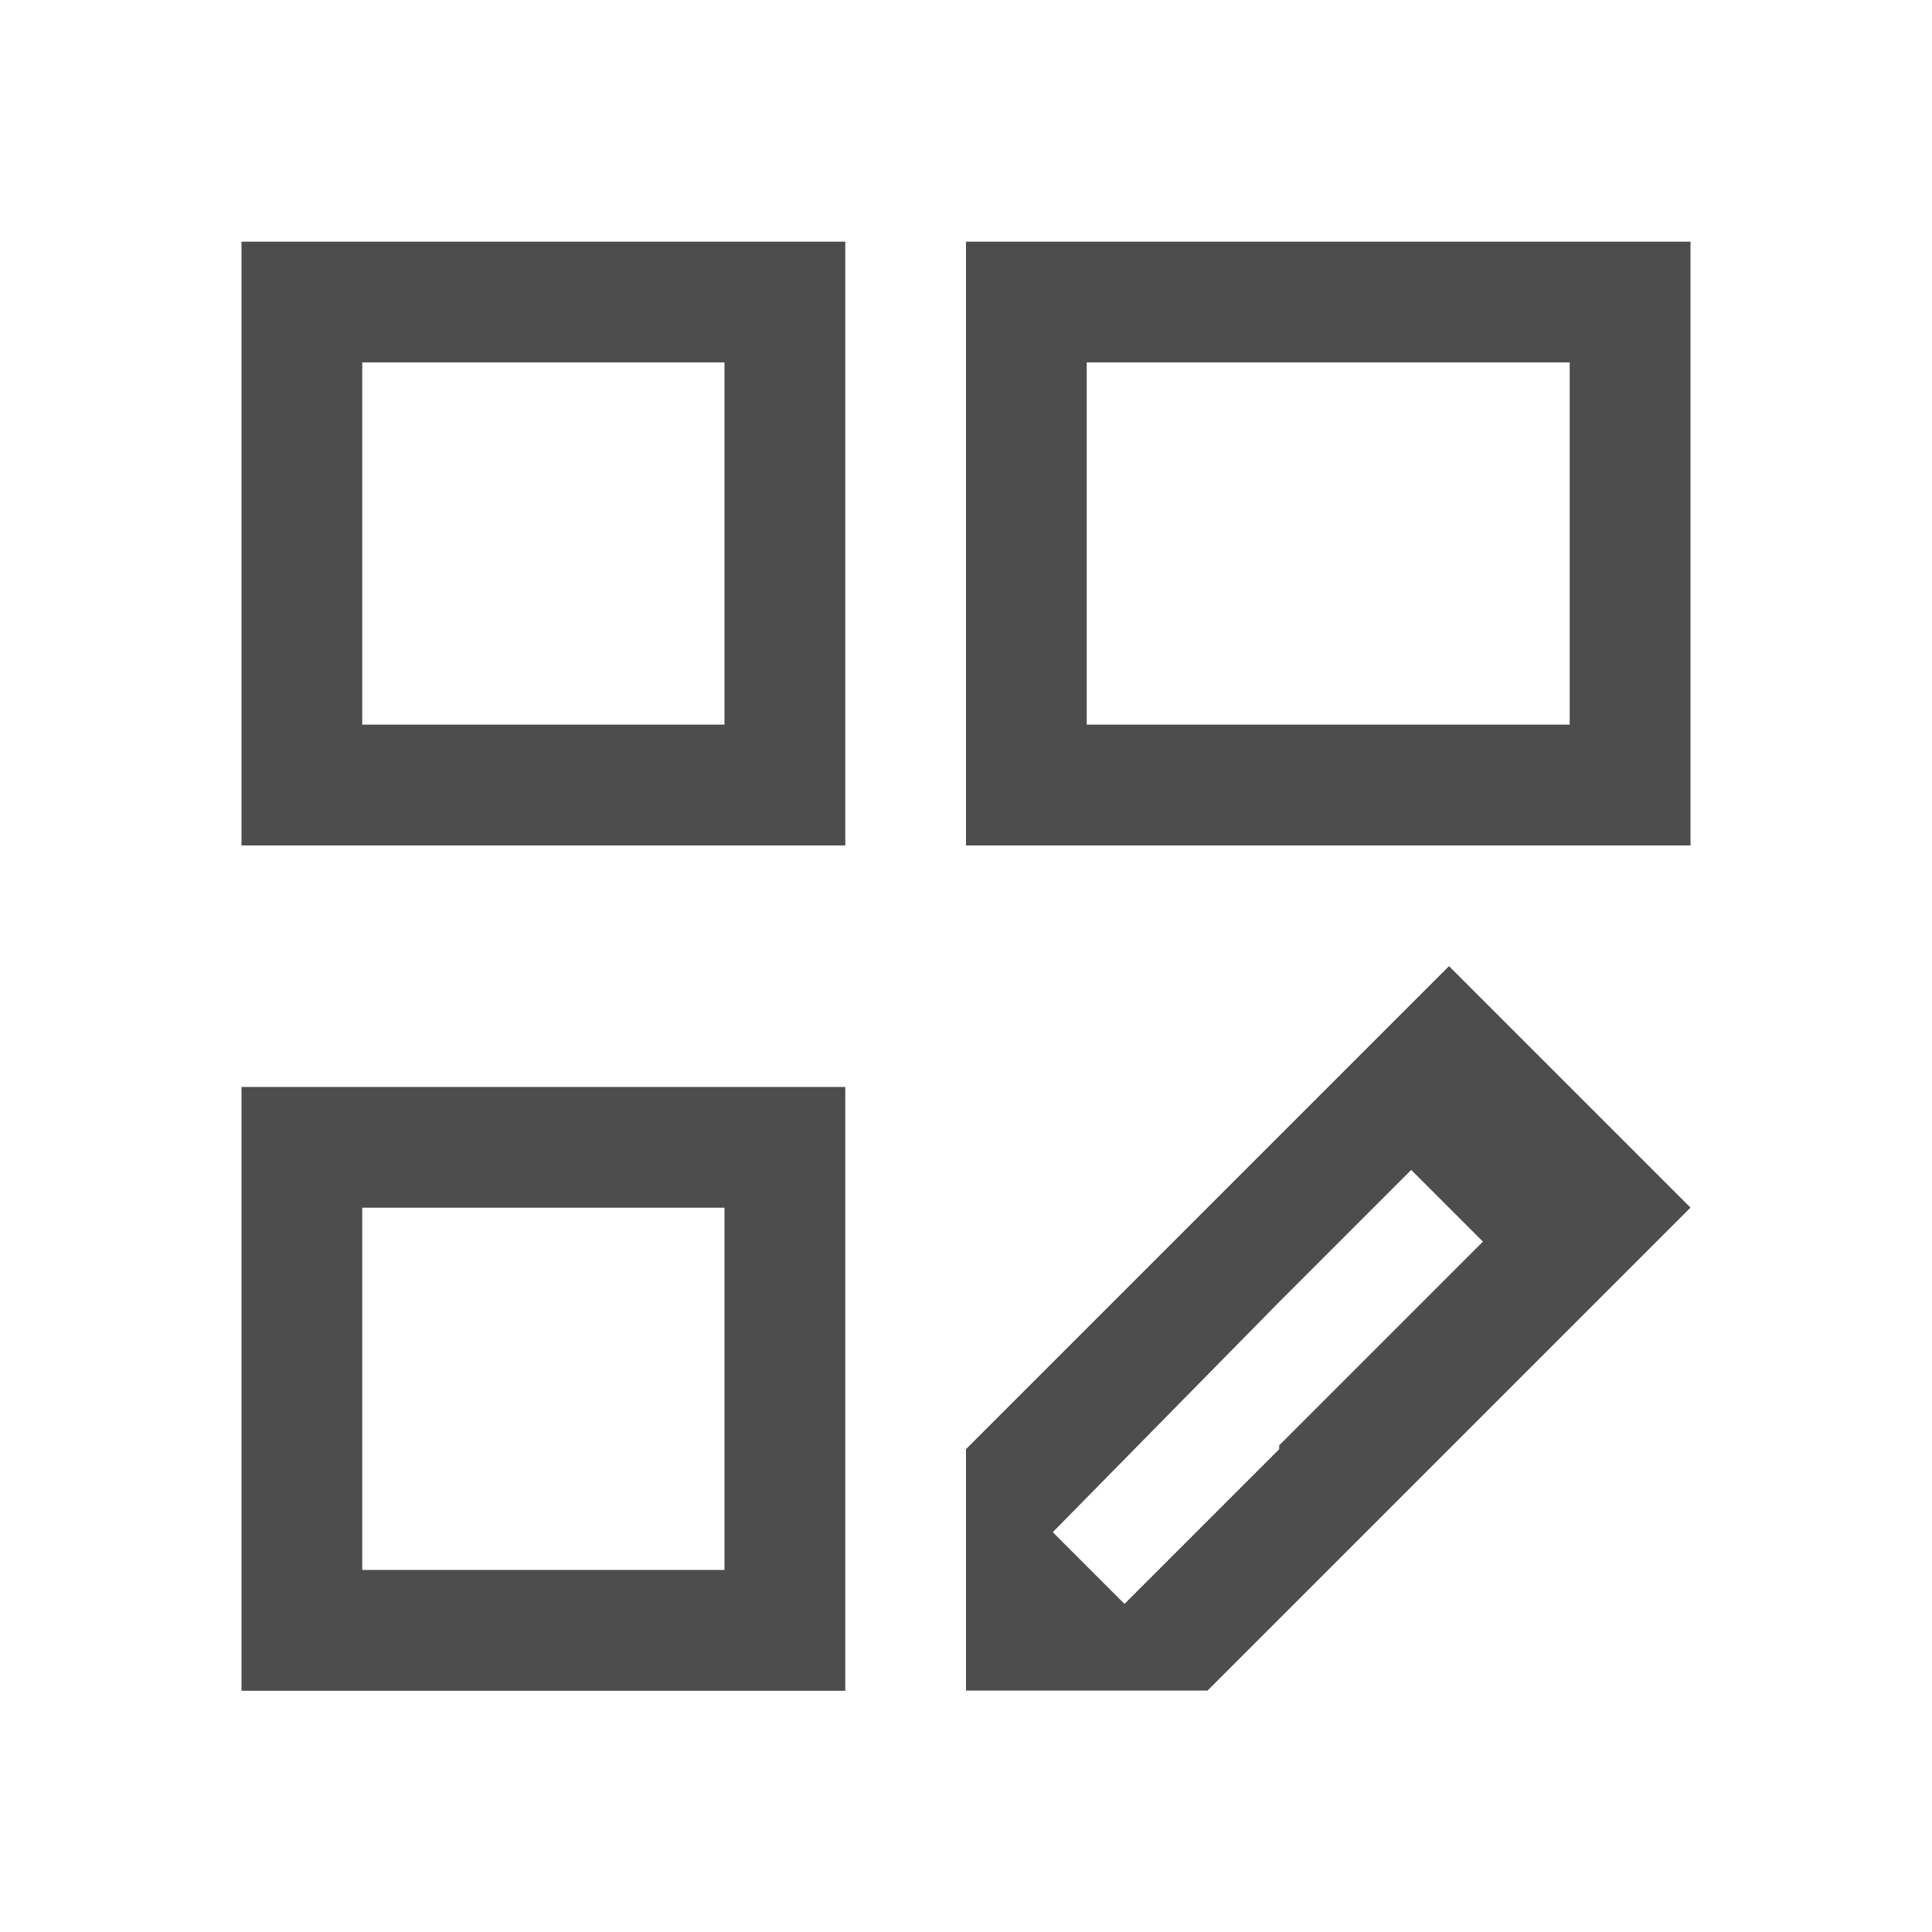 <?xml version="1.0" encoding="UTF-8" standalone="no"?>
<!-- Created with Inkscape (http://www.inkscape.org/) -->

<svg
   xmlns:dc="http://purl.org/dc/elements/1.1/"
   xmlns:cc="http://creativecommons.org/ns#"
   xmlns:rdf="http://www.w3.org/1999/02/22-rdf-syntax-ns#"
   xmlns:svg="http://www.w3.org/2000/svg"
   xmlns="http://www.w3.org/2000/svg"
   xmlns:sodipodi="http://sodipodi.sourceforge.net/DTD/sodipodi-0.dtd"
   xmlns:inkscape="http://www.inkscape.org/namespaces/inkscape"
   width="16"
   height="16"
   id="svg3049"
   version="1.1"
   inkscape:version="0.91 r13725"
   sodipodi:docname="diamode.svg"
   inkscape:export-filename="/home/uri/.kde/share/icons/NITRUX-KDE/16x16/actions/view-right-new.png"
   inkscape:export-xdpi="30"
   inkscape:export-ydpi="30">
  <defs
     id="defs3051" />
  <sodipodi:namedview
     id="base"
     pagecolor="#ffffff"
     bordercolor="#666666"
     borderopacity="1.0"
     inkscape:pageopacity="0.0"
     inkscape:pageshadow="2"
     inkscape:zoom="14.0625"
     inkscape:cx="33.132077"
     inkscape:cy="-9.526098"
     inkscape:document-units="px"
     inkscape:current-layer="layer1-6"
     showgrid="true"
     fit-margin-top="0"
     fit-margin-left="0"
     fit-margin-right="0"
     fit-margin-bottom="0"
     inkscape:window-width="1920"
     inkscape:window-height="1013"
     inkscape:window-x="-4"
     inkscape:window-y="0"
     inkscape:window-maximized="1"
     inkscape:showpageshadow="false"
     borderlayer="true"
     inkscape:snap-bbox="true"
     inkscape:snap-global="true">
    <inkscape:grid
       type="xygrid"
       id="grid4085" />
    <sodipodi:guide
       position="2,14"
       orientation="12,0"
       id="guide4075" />
    <sodipodi:guide
       position="2,2"
       orientation="0,12"
       id="guide4077" />
    <sodipodi:guide
       position="14,9"
       orientation="-12,0"
       id="guide4079" />
    <sodipodi:guide
       position="14,14"
       orientation="0,-12"
       id="guide4081" />
  </sodipodi:namedview>
  <g
     inkscape:label="Capa 1"
     inkscape:groupmode="layer"
     id="layer1"
     transform="translate(-421.714,-531.791)">
    <g
       transform="matrix(0.75,0,0,0.75,421.464,-241.229)"
       id="layer1-0"
       inkscape:label="Capa 1">
      <g
         transform="translate(6.2937501e-7,-2.041003e-4)"
         id="layer1-6"
         inkscape:label="Capa 1">
        <path
           id="rect4126-8-9-2-3"
           d="m 16.333,1041.362 -1.333,1.333 -1.333,1.333 -2.667,2.667 0,1.333 0,1.333 2.667,0 0.792,-0.792 0.542,-0.542 1.333,-1.333 1.333,-1.333 1.333,-1.333 -2.667,-2.667 z m -0.417,2.25 0.792,0.792 -0.375,0.375 -1.875,1.875 0,0.042 -1.708,1.708 -0.792,-0.792 2.5,-2.542 1.458,-1.458 z"
           style="fill:#4d4d4d;fill-opacity:1;stroke:none"
           inkscape:connector-curvature="0" />
        <path
           style="opacity:1;fill:#4d4d4d;fill-opacity:1;stroke:none;stroke-width:1;stroke-linecap:butt;stroke-linejoin:round;stroke-miterlimit:4;stroke-dasharray:none"
           d="m 11,1033.362 0,6.667 8,0 0,-6.667 z m 1.333,1.333 5.333,0 0,4 -5.333,0 z"
           id="rect4266"
           inkscape:connector-curvature="0"
           sodipodi:nodetypes="cccccccccc" />
        <path
           style="opacity:1;fill:#4d4d4d;fill-opacity:1;stroke:none;stroke-width:1;stroke-linecap:butt;stroke-linejoin:round;stroke-miterlimit:4;stroke-dasharray:none"
           d="m 3,1042.696 0,6.667 6.667,0 0,-6.667 -6.667,0 z m 1.333,1.333 4,0 0,4 -4,0 0,-4 z"
           id="rect4266-2-8"
           inkscape:connector-curvature="0" />
        <path
           inkscape:connector-curvature="0"
           style="opacity:1;fill:#4d4d4d;fill-opacity:1;stroke:none;stroke-width:1;stroke-linecap:butt;stroke-linejoin:round;stroke-miterlimit:4;stroke-dasharray:none"
           d="m 3,1033.362 0,6.667 6.667,0 0,-6.667 -6.667,0 z m 1.333,1.333 4,0 0,4 -4,0 0,-4 z"
           id="rect4266-2-8-7" />
      </g>
    </g>
  </g>
</svg>
